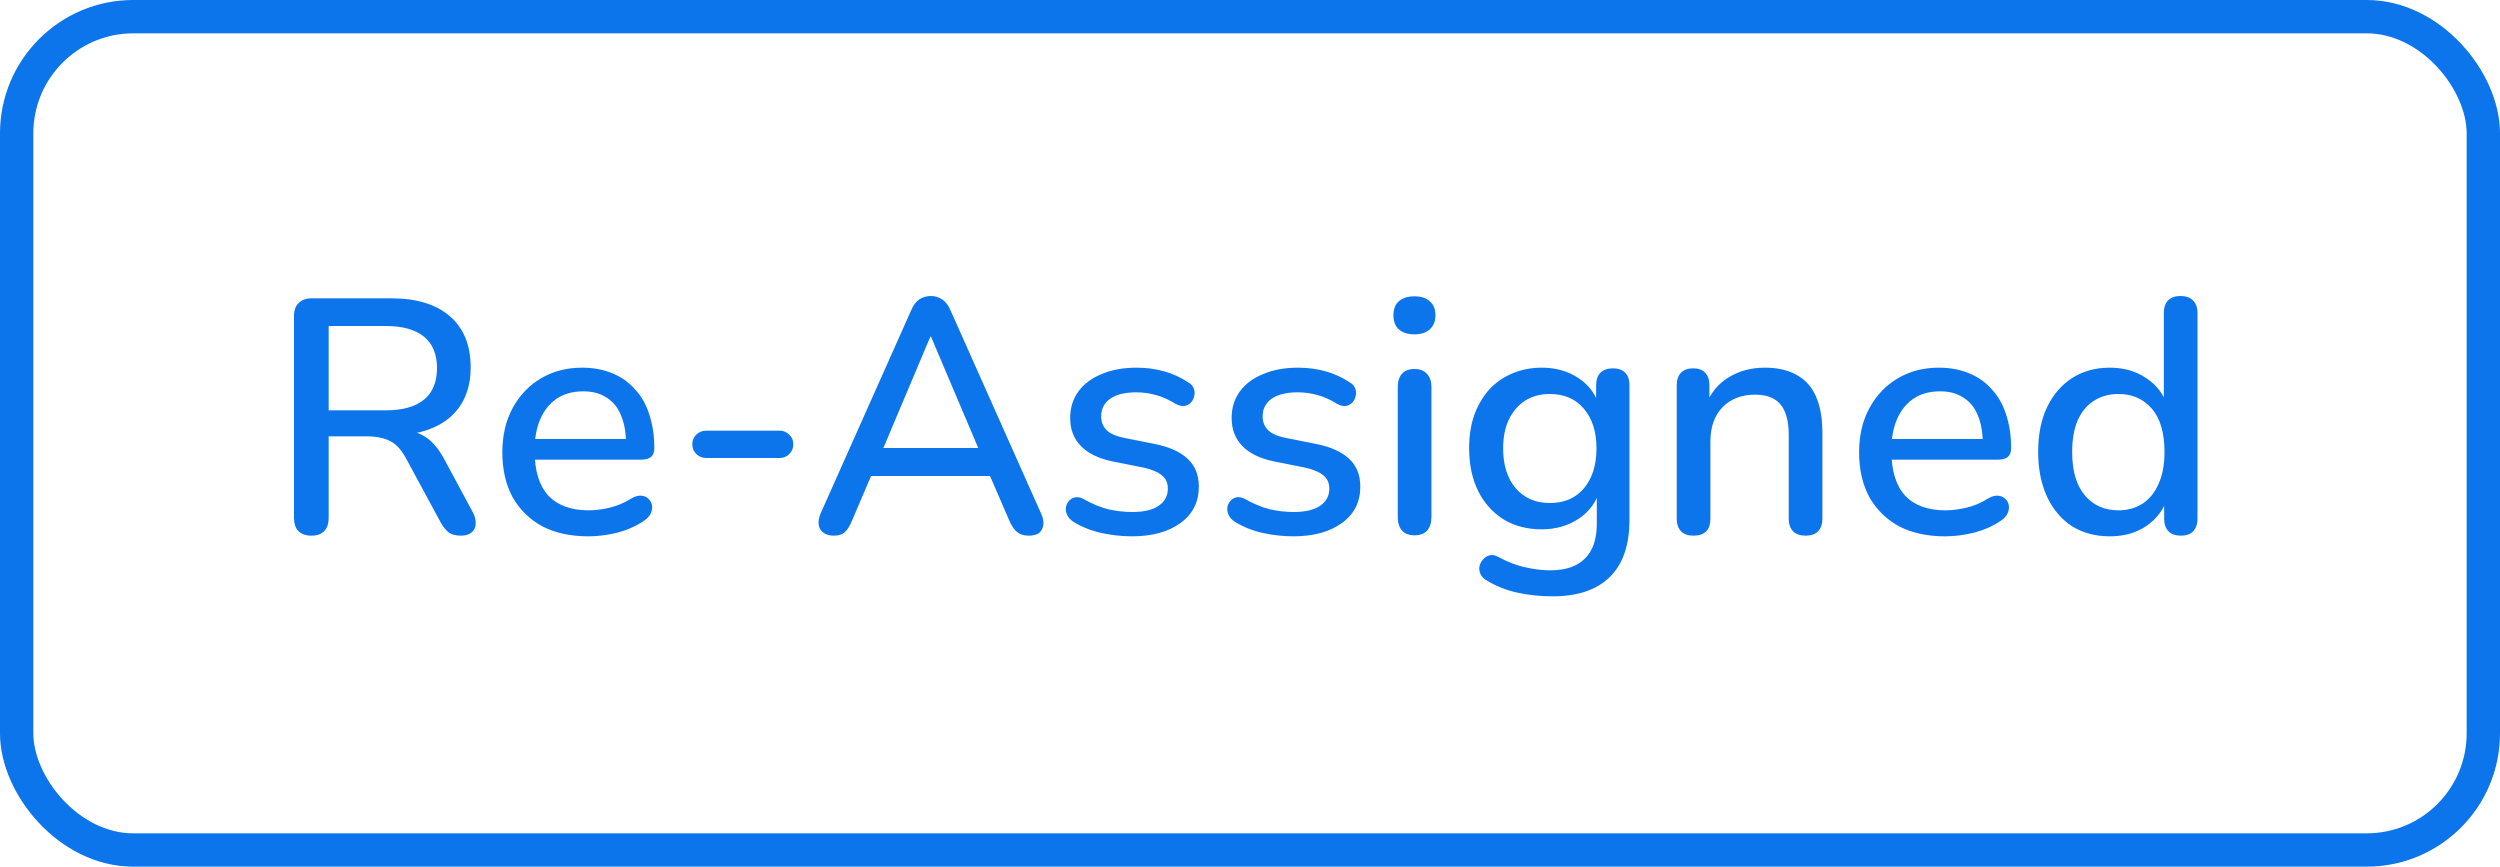 <svg width="75" height="26" viewBox="0 0 75 26" fill="none" xmlns="http://www.w3.org/2000/svg">
<rect x="0.5" y="0.5" width="74" height="25" rx="3.5" stroke="#0C75EB"/>
<path d="M9.34 16.07C9.173 16.07 9.043 16.023 8.95 15.93C8.863 15.837 8.82 15.707 8.82 15.54V9.48C8.82 9.307 8.867 9.177 8.96 9.09C9.053 8.997 9.183 8.95 9.35 8.95H11.74C12.5 8.95 13.087 9.13 13.5 9.49C13.913 9.85 14.12 10.36 14.12 11.02C14.12 11.447 14.027 11.813 13.84 12.12C13.653 12.427 13.38 12.66 13.02 12.82C12.667 12.98 12.24 13.06 11.74 13.06L11.83 12.92H12.09C12.357 12.92 12.587 12.987 12.78 13.12C12.98 13.253 13.16 13.467 13.32 13.76L14.18 15.36C14.247 15.48 14.277 15.597 14.27 15.71C14.27 15.817 14.23 15.903 14.15 15.97C14.077 16.037 13.97 16.07 13.83 16.07C13.683 16.07 13.563 16.04 13.47 15.98C13.383 15.913 13.303 15.817 13.23 15.69L12.18 13.75C12.04 13.49 11.88 13.317 11.7 13.23C11.52 13.137 11.283 13.09 10.99 13.09H9.86V15.54C9.86 15.707 9.817 15.837 9.73 15.93C9.643 16.023 9.513 16.07 9.34 16.07ZM9.86 12.31H11.57C12.077 12.31 12.46 12.203 12.72 11.99C12.98 11.777 13.11 11.46 13.11 11.04C13.11 10.627 12.98 10.313 12.72 10.1C12.46 9.887 12.077 9.78 11.57 9.78H9.86V12.31ZM17.65 16.09C17.117 16.09 16.657 15.99 16.27 15.79C15.89 15.583 15.594 15.293 15.38 14.92C15.174 14.54 15.07 14.09 15.07 13.57C15.07 13.063 15.174 12.62 15.38 12.24C15.587 11.86 15.87 11.563 16.23 11.35C16.59 11.137 17 11.03 17.46 11.03C17.8 11.03 18.104 11.087 18.37 11.2C18.637 11.307 18.864 11.467 19.05 11.68C19.244 11.887 19.387 12.14 19.48 12.44C19.58 12.74 19.63 13.077 19.63 13.45C19.63 13.563 19.597 13.65 19.53 13.71C19.464 13.763 19.364 13.79 19.23 13.79H15.87V13.17H18.95L18.78 13.31C18.78 12.977 18.73 12.693 18.63 12.46C18.537 12.227 18.394 12.05 18.2 11.93C18.014 11.803 17.78 11.74 17.5 11.74C17.187 11.74 16.92 11.813 16.7 11.96C16.487 12.107 16.324 12.31 16.21 12.57C16.097 12.83 16.04 13.133 16.04 13.48V13.54C16.04 14.127 16.177 14.57 16.45 14.87C16.73 15.163 17.134 15.31 17.66 15.31C17.86 15.31 18.07 15.283 18.29 15.23C18.517 15.177 18.73 15.087 18.93 14.96C19.044 14.893 19.144 14.863 19.23 14.87C19.324 14.877 19.397 14.907 19.45 14.96C19.51 15.013 19.547 15.08 19.56 15.16C19.574 15.24 19.56 15.323 19.52 15.41C19.48 15.49 19.41 15.563 19.31 15.63C19.084 15.783 18.82 15.9 18.52 15.98C18.22 16.053 17.93 16.09 17.65 16.09ZM21.189 13.74C21.069 13.74 20.969 13.7 20.889 13.62C20.809 13.54 20.769 13.443 20.769 13.33C20.769 13.21 20.809 13.113 20.889 13.04C20.969 12.96 21.069 12.92 21.189 12.92H23.389C23.502 12.92 23.599 12.96 23.679 13.04C23.759 13.113 23.799 13.21 23.799 13.33C23.799 13.443 23.759 13.54 23.679 13.62C23.599 13.7 23.502 13.74 23.389 13.74H21.189ZM25.02 16.07C24.887 16.07 24.78 16.04 24.7 15.98C24.62 15.92 24.574 15.84 24.56 15.74C24.547 15.64 24.567 15.527 24.62 15.4L27.33 9.32C27.397 9.16 27.48 9.047 27.58 8.98C27.687 8.913 27.804 8.88 27.93 8.88C28.05 8.88 28.16 8.913 28.26 8.98C28.367 9.047 28.454 9.16 28.52 9.32L31.23 15.4C31.29 15.527 31.314 15.643 31.3 15.75C31.287 15.85 31.244 15.93 31.17 15.99C31.097 16.043 30.994 16.07 30.86 16.07C30.714 16.07 30.597 16.033 30.51 15.96C30.424 15.887 30.347 15.773 30.28 15.62L29.58 14L30.05 14.28H25.79L26.25 14L25.56 15.62C25.494 15.78 25.42 15.897 25.34 15.97C25.26 16.037 25.154 16.07 25.02 16.07ZM27.91 10.1L26.4 13.68L26.15 13.44H29.68L29.45 13.68L27.93 10.1H27.91ZM33.955 16.09C33.662 16.09 33.358 16.057 33.045 15.99C32.739 15.923 32.455 15.81 32.195 15.65C32.108 15.59 32.048 15.523 32.015 15.45C31.982 15.377 31.968 15.303 31.975 15.23C31.988 15.15 32.019 15.083 32.065 15.03C32.118 14.97 32.182 14.933 32.255 14.92C32.335 14.907 32.419 14.923 32.505 14.97C32.765 15.117 33.015 15.22 33.255 15.28C33.495 15.333 33.732 15.36 33.965 15.36C34.319 15.36 34.585 15.297 34.765 15.17C34.945 15.043 35.035 14.873 35.035 14.66C35.035 14.487 34.975 14.353 34.855 14.26C34.735 14.16 34.555 14.083 34.315 14.03L33.365 13.84C32.952 13.753 32.639 13.6 32.425 13.38C32.212 13.16 32.105 12.88 32.105 12.54C32.105 12.233 32.188 11.967 32.355 11.74C32.522 11.513 32.755 11.34 33.055 11.22C33.355 11.093 33.702 11.03 34.095 11.03C34.389 11.03 34.665 11.067 34.925 11.14C35.185 11.213 35.425 11.323 35.645 11.47C35.732 11.517 35.788 11.58 35.815 11.66C35.842 11.733 35.845 11.807 35.825 11.88C35.812 11.953 35.779 12.02 35.725 12.08C35.672 12.133 35.605 12.167 35.525 12.18C35.452 12.187 35.368 12.167 35.275 12.12C35.075 11.993 34.875 11.903 34.675 11.85C34.482 11.797 34.288 11.77 34.095 11.77C33.742 11.77 33.475 11.837 33.295 11.97C33.122 12.097 33.035 12.27 33.035 12.49C33.035 12.657 33.089 12.793 33.195 12.9C33.302 13.007 33.468 13.083 33.695 13.13L34.645 13.32C35.078 13.407 35.405 13.553 35.625 13.76C35.852 13.967 35.965 14.247 35.965 14.6C35.965 15.06 35.782 15.423 35.415 15.69C35.048 15.957 34.562 16.09 33.955 16.09ZM38.799 16.09C38.506 16.09 38.202 16.057 37.889 15.99C37.582 15.923 37.299 15.81 37.039 15.65C36.952 15.59 36.892 15.523 36.859 15.45C36.826 15.377 36.812 15.303 36.819 15.23C36.832 15.15 36.862 15.083 36.909 15.03C36.962 14.97 37.026 14.933 37.099 14.92C37.179 14.907 37.262 14.923 37.349 14.97C37.609 15.117 37.859 15.22 38.099 15.28C38.339 15.333 38.576 15.36 38.809 15.36C39.162 15.36 39.429 15.297 39.609 15.17C39.789 15.043 39.879 14.873 39.879 14.66C39.879 14.487 39.819 14.353 39.699 14.26C39.579 14.16 39.399 14.083 39.159 14.03L38.209 13.84C37.796 13.753 37.482 13.6 37.269 13.38C37.056 13.16 36.949 12.88 36.949 12.54C36.949 12.233 37.032 11.967 37.199 11.74C37.366 11.513 37.599 11.34 37.899 11.22C38.199 11.093 38.546 11.03 38.939 11.03C39.232 11.03 39.509 11.067 39.769 11.14C40.029 11.213 40.269 11.323 40.489 11.47C40.576 11.517 40.632 11.58 40.659 11.66C40.686 11.733 40.689 11.807 40.669 11.88C40.656 11.953 40.622 12.02 40.569 12.08C40.516 12.133 40.449 12.167 40.369 12.18C40.296 12.187 40.212 12.167 40.119 12.12C39.919 11.993 39.719 11.903 39.519 11.85C39.326 11.797 39.132 11.77 38.939 11.77C38.586 11.77 38.319 11.837 38.139 11.97C37.966 12.097 37.879 12.27 37.879 12.49C37.879 12.657 37.932 12.793 38.039 12.9C38.146 13.007 38.312 13.083 38.539 13.13L39.489 13.32C39.922 13.407 40.249 13.553 40.469 13.76C40.696 13.967 40.809 14.247 40.809 14.6C40.809 15.06 40.626 15.423 40.259 15.69C39.892 15.957 39.406 16.09 38.799 16.09ZM42.433 16.06C42.273 16.06 42.149 16.013 42.063 15.92C41.976 15.82 41.933 15.683 41.933 15.51V11.61C41.933 11.437 41.976 11.303 42.063 11.21C42.149 11.117 42.273 11.07 42.433 11.07C42.593 11.07 42.716 11.117 42.803 11.21C42.896 11.303 42.943 11.437 42.943 11.61V15.51C42.943 15.683 42.899 15.82 42.813 15.92C42.726 16.013 42.599 16.06 42.433 16.06ZM42.433 10.03C42.233 10.03 42.076 9.98 41.963 9.88C41.856 9.78 41.803 9.64 41.803 9.46C41.803 9.273 41.856 9.133 41.963 9.04C42.076 8.94 42.233 8.89 42.433 8.89C42.633 8.89 42.786 8.94 42.893 9.04C43.006 9.133 43.063 9.273 43.063 9.46C43.063 9.64 43.006 9.78 42.893 9.88C42.786 9.98 42.633 10.03 42.433 10.03ZM46.574 17.89C46.214 17.89 45.864 17.853 45.524 17.78C45.191 17.707 44.888 17.587 44.614 17.42C44.514 17.367 44.448 17.3 44.414 17.22C44.381 17.147 44.371 17.07 44.384 16.99C44.404 16.91 44.441 16.84 44.494 16.78C44.548 16.72 44.611 16.68 44.684 16.66C44.764 16.64 44.848 16.653 44.934 16.7C45.228 16.86 45.504 16.967 45.764 17.02C46.031 17.08 46.278 17.11 46.504 17.11C46.971 17.11 47.321 16.99 47.554 16.75C47.788 16.517 47.904 16.17 47.904 15.71V14.69H47.994C47.894 15.057 47.684 15.347 47.364 15.56C47.044 15.773 46.674 15.88 46.254 15.88C45.814 15.88 45.431 15.78 45.104 15.58C44.778 15.373 44.524 15.09 44.344 14.73C44.164 14.363 44.074 13.937 44.074 13.45C44.074 13.083 44.124 12.753 44.224 12.46C44.331 12.167 44.478 11.913 44.664 11.7C44.858 11.487 45.088 11.323 45.354 11.21C45.628 11.09 45.928 11.03 46.254 11.03C46.681 11.03 47.051 11.137 47.364 11.35C47.684 11.563 47.891 11.853 47.984 12.22L47.884 12.39V11.56C47.884 11.393 47.928 11.267 48.014 11.18C48.108 11.093 48.231 11.05 48.384 11.05C48.544 11.05 48.668 11.093 48.754 11.18C48.841 11.267 48.884 11.393 48.884 11.56V15.59C48.884 16.35 48.688 16.923 48.294 17.31C47.901 17.697 47.328 17.89 46.574 17.89ZM46.494 15.09C46.788 15.09 47.038 15.023 47.244 14.89C47.451 14.757 47.611 14.567 47.724 14.32C47.838 14.073 47.894 13.783 47.894 13.45C47.894 12.95 47.768 12.553 47.514 12.26C47.268 11.967 46.928 11.82 46.494 11.82C46.208 11.82 45.961 11.887 45.754 12.02C45.548 12.153 45.384 12.343 45.264 12.59C45.151 12.83 45.094 13.117 45.094 13.45C45.094 13.957 45.221 14.357 45.474 14.65C45.728 14.943 46.068 15.09 46.494 15.09ZM50.802 16.07C50.642 16.07 50.519 16.027 50.432 15.94C50.345 15.847 50.302 15.72 50.302 15.56V11.56C50.302 11.393 50.345 11.267 50.432 11.18C50.519 11.093 50.639 11.05 50.792 11.05C50.952 11.05 51.072 11.093 51.152 11.18C51.239 11.267 51.282 11.393 51.282 11.56V12.34L51.172 12.16C51.319 11.787 51.548 11.507 51.862 11.32C52.175 11.127 52.535 11.03 52.942 11.03C53.328 11.03 53.648 11.103 53.902 11.25C54.162 11.39 54.355 11.607 54.482 11.9C54.608 12.187 54.672 12.55 54.672 12.99V15.56C54.672 15.72 54.629 15.847 54.542 15.94C54.455 16.027 54.332 16.07 54.172 16.07C54.005 16.07 53.879 16.027 53.792 15.94C53.705 15.847 53.662 15.72 53.662 15.56V13.05C53.662 12.63 53.578 12.323 53.412 12.13C53.252 11.937 52.998 11.84 52.652 11.84C52.245 11.84 51.919 11.967 51.672 12.22C51.432 12.473 51.312 12.813 51.312 13.24V15.56C51.312 15.9 51.142 16.07 50.802 16.07ZM58.353 16.09C57.82 16.09 57.36 15.99 56.974 15.79C56.593 15.583 56.297 15.293 56.084 14.92C55.877 14.54 55.773 14.09 55.773 13.57C55.773 13.063 55.877 12.62 56.084 12.24C56.29 11.86 56.574 11.563 56.934 11.35C57.294 11.137 57.703 11.03 58.163 11.03C58.504 11.03 58.807 11.087 59.074 11.2C59.34 11.307 59.567 11.467 59.754 11.68C59.947 11.887 60.09 12.14 60.184 12.44C60.283 12.74 60.334 13.077 60.334 13.45C60.334 13.563 60.3 13.65 60.233 13.71C60.167 13.763 60.067 13.79 59.934 13.79H56.574V13.17H59.654L59.483 13.31C59.483 12.977 59.434 12.693 59.334 12.46C59.24 12.227 59.097 12.05 58.904 11.93C58.717 11.803 58.483 11.74 58.203 11.74C57.89 11.74 57.623 11.813 57.404 11.96C57.19 12.107 57.027 12.31 56.913 12.57C56.8 12.83 56.743 13.133 56.743 13.48V13.54C56.743 14.127 56.88 14.57 57.154 14.87C57.434 15.163 57.837 15.31 58.364 15.31C58.563 15.31 58.773 15.283 58.993 15.23C59.22 15.177 59.434 15.087 59.633 14.96C59.747 14.893 59.847 14.863 59.934 14.87C60.027 14.877 60.1 14.907 60.154 14.96C60.214 15.013 60.25 15.08 60.264 15.16C60.277 15.24 60.264 15.323 60.224 15.41C60.184 15.49 60.114 15.563 60.014 15.63C59.787 15.783 59.523 15.9 59.224 15.98C58.923 16.053 58.633 16.09 58.353 16.09ZM63.295 16.09C62.868 16.09 62.491 15.99 62.165 15.79C61.845 15.583 61.595 15.29 61.415 14.91C61.235 14.523 61.145 14.073 61.145 13.56C61.145 13.033 61.235 12.583 61.415 12.21C61.595 11.837 61.845 11.547 62.165 11.34C62.491 11.133 62.868 11.03 63.295 11.03C63.721 11.03 64.088 11.137 64.395 11.35C64.708 11.557 64.918 11.837 65.025 12.19H64.915V9.39C64.915 9.223 64.958 9.097 65.045 9.01C65.131 8.923 65.255 8.88 65.415 8.88C65.575 8.88 65.698 8.923 65.785 9.01C65.878 9.097 65.925 9.223 65.925 9.39V15.56C65.925 15.72 65.881 15.847 65.795 15.94C65.708 16.027 65.585 16.07 65.425 16.07C65.265 16.07 65.141 16.027 65.055 15.94C64.968 15.847 64.925 15.72 64.925 15.56V14.68L65.035 14.9C64.928 15.26 64.718 15.55 64.405 15.77C64.098 15.983 63.728 16.09 63.295 16.09ZM63.555 15.31C63.828 15.31 64.068 15.243 64.275 15.11C64.481 14.977 64.641 14.78 64.755 14.52C64.875 14.26 64.935 13.94 64.935 13.56C64.935 12.987 64.808 12.553 64.555 12.26C64.301 11.967 63.968 11.82 63.555 11.82C63.275 11.82 63.031 11.887 62.825 12.02C62.618 12.147 62.455 12.34 62.335 12.6C62.221 12.86 62.165 13.18 62.165 13.56C62.165 14.127 62.291 14.56 62.545 14.86C62.798 15.16 63.135 15.31 63.555 15.31Z" fill="#0C75EB"/>
</svg>
